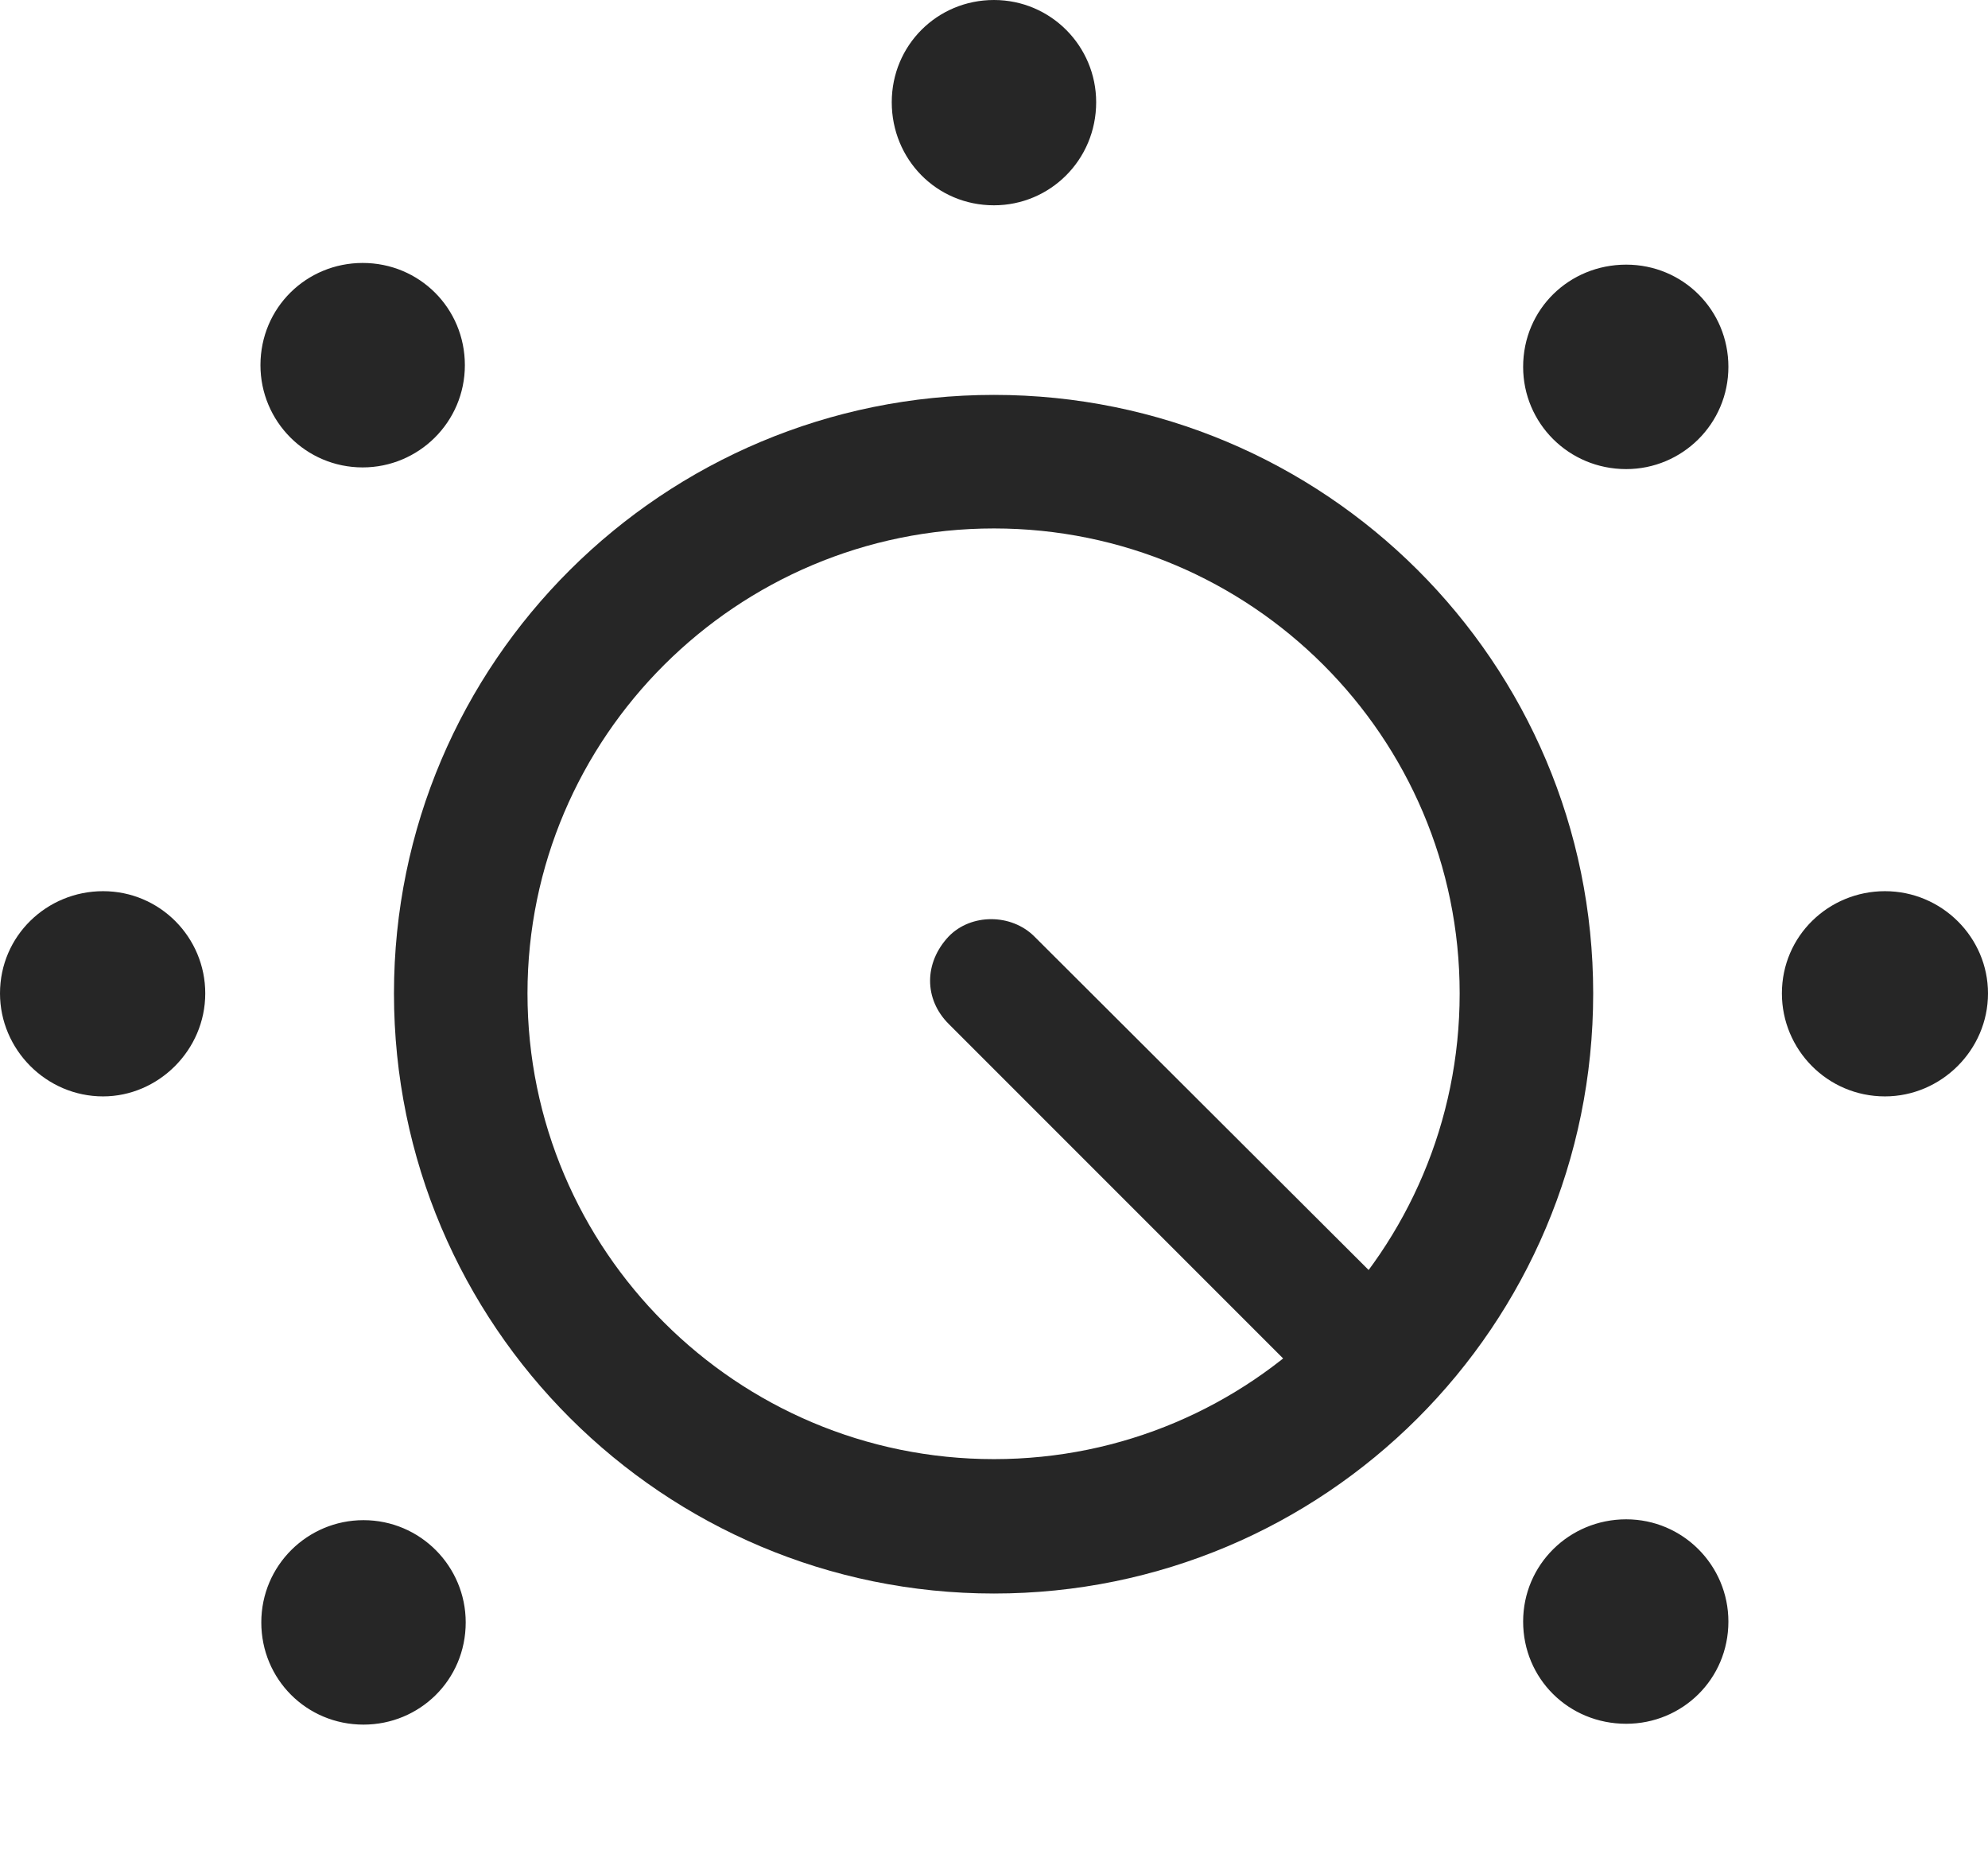 <?xml version="1.0" encoding="UTF-8"?>
<!--Generator: Apple Native CoreSVG 175.5-->
<!DOCTYPE svg
PUBLIC "-//W3C//DTD SVG 1.1//EN"
       "http://www.w3.org/Graphics/SVG/1.1/DTD/svg11.dtd">
<svg version="1.1" xmlns="http://www.w3.org/2000/svg" xmlns:xlink="http://www.w3.org/1999/xlink" width="23.555" height="21.963">
 <g>
  <rect height="21.963" opacity="0" width="23.555" x="0" y="0"/>
  <path d="M11.777 18.877C15.693 18.877 18.877 15.713 18.877 11.768C18.877 7.842 15.693 4.678 11.777 4.678C7.861 4.678 4.668 7.842 4.668 11.768C4.668 15.703 7.861 18.877 11.777 18.877ZM11.777 6.26C14.824 6.26 17.295 8.73 17.295 11.768C17.295 14.815 14.824 17.285 11.777 17.285C8.73 17.285 6.25 14.815 6.25 11.768C6.25 8.73 8.73 6.26 11.777 6.26ZM15.293 16.182L16.309 15.137L12.256 11.094C11.982 10.82 11.504 10.82 11.24 11.094C10.947 11.406 10.947 11.836 11.24 12.129Z" fill="#000000" fill-opacity="0.85"/>
  <path d="M19.268 20.42C19.932 20.42 20.479 19.893 20.479 19.209C20.479 18.545 19.941 17.998 19.268 17.998C18.594 17.998 18.047 18.535 18.047 19.209C18.047 19.883 18.584 20.42 19.268 20.42ZM22.334 12.988C22.998 12.988 23.555 12.441 23.555 11.768C23.555 11.104 23.008 10.557 22.334 10.557C21.67 10.557 21.113 11.084 21.113 11.768C21.113 12.432 21.65 12.988 22.334 12.988ZM19.268 5.557C19.932 5.557 20.479 5.02 20.479 4.346C20.479 3.672 19.941 3.135 19.268 3.135C18.594 3.135 18.047 3.662 18.047 4.346C18.047 5.01 18.584 5.557 19.268 5.557ZM11.777 2.432C12.441 2.432 12.988 1.895 12.988 1.211C12.988 0.547 12.451 0 11.777 0C11.104 0 10.566 0.537 10.566 1.211C10.566 1.885 11.094 2.432 11.777 2.432ZM4.297 5.537C4.961 5.537 5.508 5 5.508 4.326C5.508 3.652 4.971 3.115 4.297 3.115C3.633 3.115 3.086 3.643 3.086 4.326C3.086 4.99 3.623 5.537 4.297 5.537ZM1.221 12.988C1.875 12.988 2.432 12.441 2.432 11.768C2.432 11.104 1.895 10.557 1.221 10.557C0.557 10.557 0 11.084 0 11.768C0 12.432 0.547 12.988 1.221 12.988ZM4.307 20.43C4.971 20.43 5.518 19.902 5.518 19.219C5.518 18.555 4.98 18.008 4.307 18.008C3.643 18.008 3.096 18.545 3.096 19.219C3.096 19.893 3.633 20.43 4.307 20.43Z" fill="#000000" fill-opacity="0.85"/>
 </g>
</svg>
